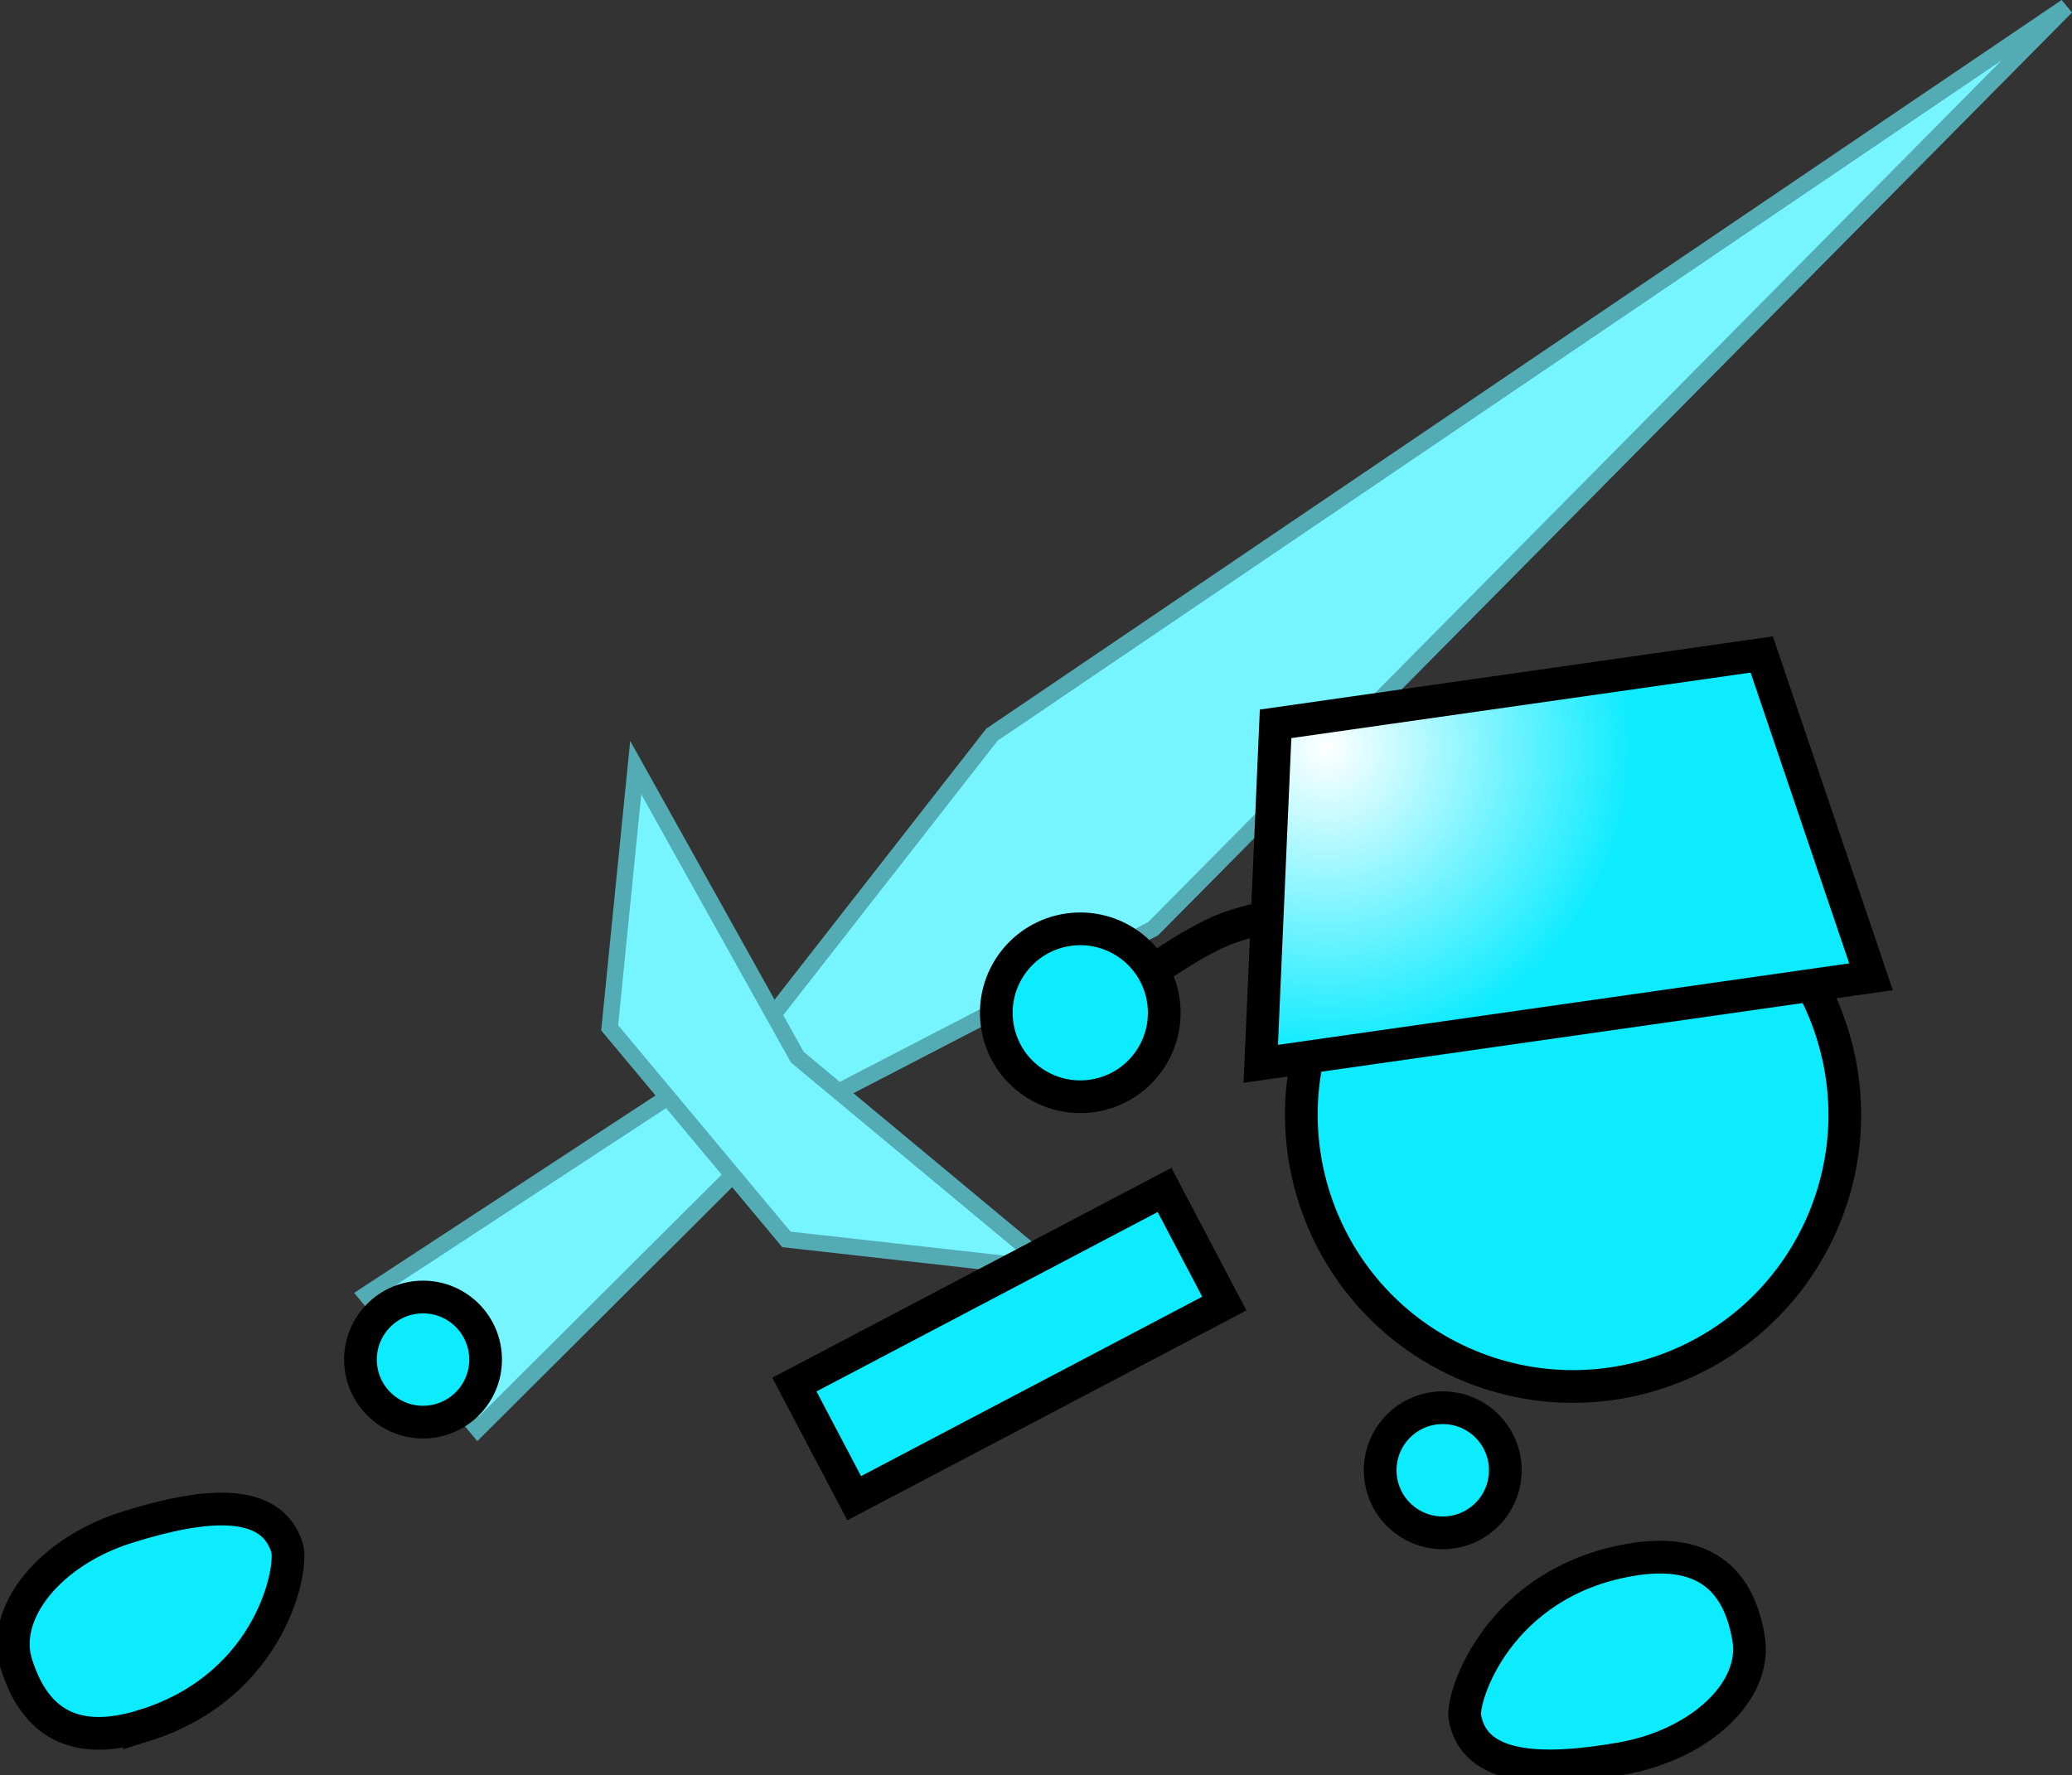 <svg version="1.1" xmlns="http://www.w3.org/2000/svg" xmlns:xlink="http://www.w3.org/1999/xlink" width="126.662" height="108.526" viewBox="0,0,126.662,108.526"><rect x="0" y="0" width="126.662" height="108.526" fill="#333333" stroke="none"/><defs><radialGradient cx="260.133" cy="158.174" r="18.842" gradientUnits="userSpaceOnUse" id="color-1"><stop offset="0" stop-color="#ffffff"/><stop offset="1" stop-color="#0debff"/></radialGradient></defs><g transform="translate(-179.055,-112.483)"><g data-paper-data="{&quot;isPaintingLayer&quot;:true}" fill-rule="nonzero" stroke-linejoin="miter" stroke-miterlimit="10" stroke-dasharray="" stroke-dashoffset="0" style="mix-blend-mode: normal"><g fill="#76f4ff" stroke="#53acb4" stroke-width="1" stroke-linecap="butt"><path d="M305.362,112.897l-55.815,56.367l-32.119,16.646l22.267,-28.511z" data-paper-data="{&quot;index&quot;:null}"/><path d="M201.447,191.641l20.841,-13.654l3.589,4.322l-17.611,17.544z"/><path d="M243.38,190.083l-16.251,-1.823l-10.805,-12.936l1.594,-15.907l9.877,17.703z"/></g><path d="M201.09,195.608c0,-2.112 1.712,-3.825 3.825,-3.825c2.112,0 3.825,1.712 3.825,3.825c0,2.112 -1.712,3.825 -3.825,3.825c-2.112,0 -3.825,-1.712 -3.825,-3.825z" fill="#0debff" stroke="#000000" stroke-width="2" stroke-linecap="butt"/><path d="M227.617,197.136l22.627,-11.9l3.654,6.948l-22.627,11.9z" data-paper-data="{&quot;index&quot;:null}" fill="#0debff" stroke="#000000" stroke-width="2" stroke-linecap="butt"/><path d="M263.426,202.376c0,-2.112 1.712,-3.825 3.825,-3.825c2.112,0 3.825,1.712 3.825,3.825c0,2.112 -1.712,3.825 -3.825,3.825c-2.112,0 -3.825,-1.712 -3.825,-3.825z" fill="#0debff" stroke="#000000" stroke-width="2" stroke-linecap="butt"/><path d="M278.678,207.86c4.874,-0.849 6.703,1.532 7.265,4.763c0.562,3.231 -2.933,6.538 -7.807,7.387c-4.874,0.849 -8.97,0.702 -9.533,-2.529c-0.217,-1.248 2.027,-8.219 10.074,-9.62z" data-paper-data="{&quot;index&quot;:null}" fill="#0debff" stroke="#000000" stroke-width="2" stroke-linecap="butt"/><path d="M260.238,173.47c3.961,-8.273 13.878,-11.768 22.151,-7.807c8.273,3.961 11.768,13.878 7.807,22.151c-3.961,8.273 -13.878,11.768 -22.151,7.807c-8.273,-3.961 -11.768,-13.878 -7.807,-22.151z" fill="#0debff" stroke="#000000" stroke-width="2" stroke-linecap="butt"/><path d="M249.61,171.79c0,0 2.492,-1.78 4.391,-2.519c1.504,-0.585 6.097,-1.559 6.097,-1.559" fill="none" stroke="#000000" stroke-width="2" stroke-linecap="round"/><path d="M240.053,175.38c-0.538,-2.783 1.282,-5.476 4.065,-6.014c2.783,-0.538 5.476,1.282 6.014,4.065c0.538,2.783 -1.282,5.476 -4.065,6.014c-2.783,0.538 -5.476,-1.282 -6.014,-4.065z" fill="#0debff" stroke="#000000" stroke-width="2" stroke-linecap="butt"/><path d="M256.126,177.525l0.906,-20.787l29.718,-4.239l6.681,19.705z" fill="url(#color-1)" stroke="#000000" stroke-width="2" stroke-linecap="butt"/><path d="M187.884,217.977c-4.72,1.482 -6.846,-0.637 -7.829,-3.766c-0.983,-3.129 2.047,-6.867 6.767,-8.349c4.72,-1.482 8.8,-1.875 9.783,1.254c0.379,1.208 -0.928,8.415 -8.721,10.862z" data-paper-data="{&quot;index&quot;:null}" fill="#0debff" stroke="#000000" stroke-width="2" stroke-linecap="butt"/></g></g></svg>